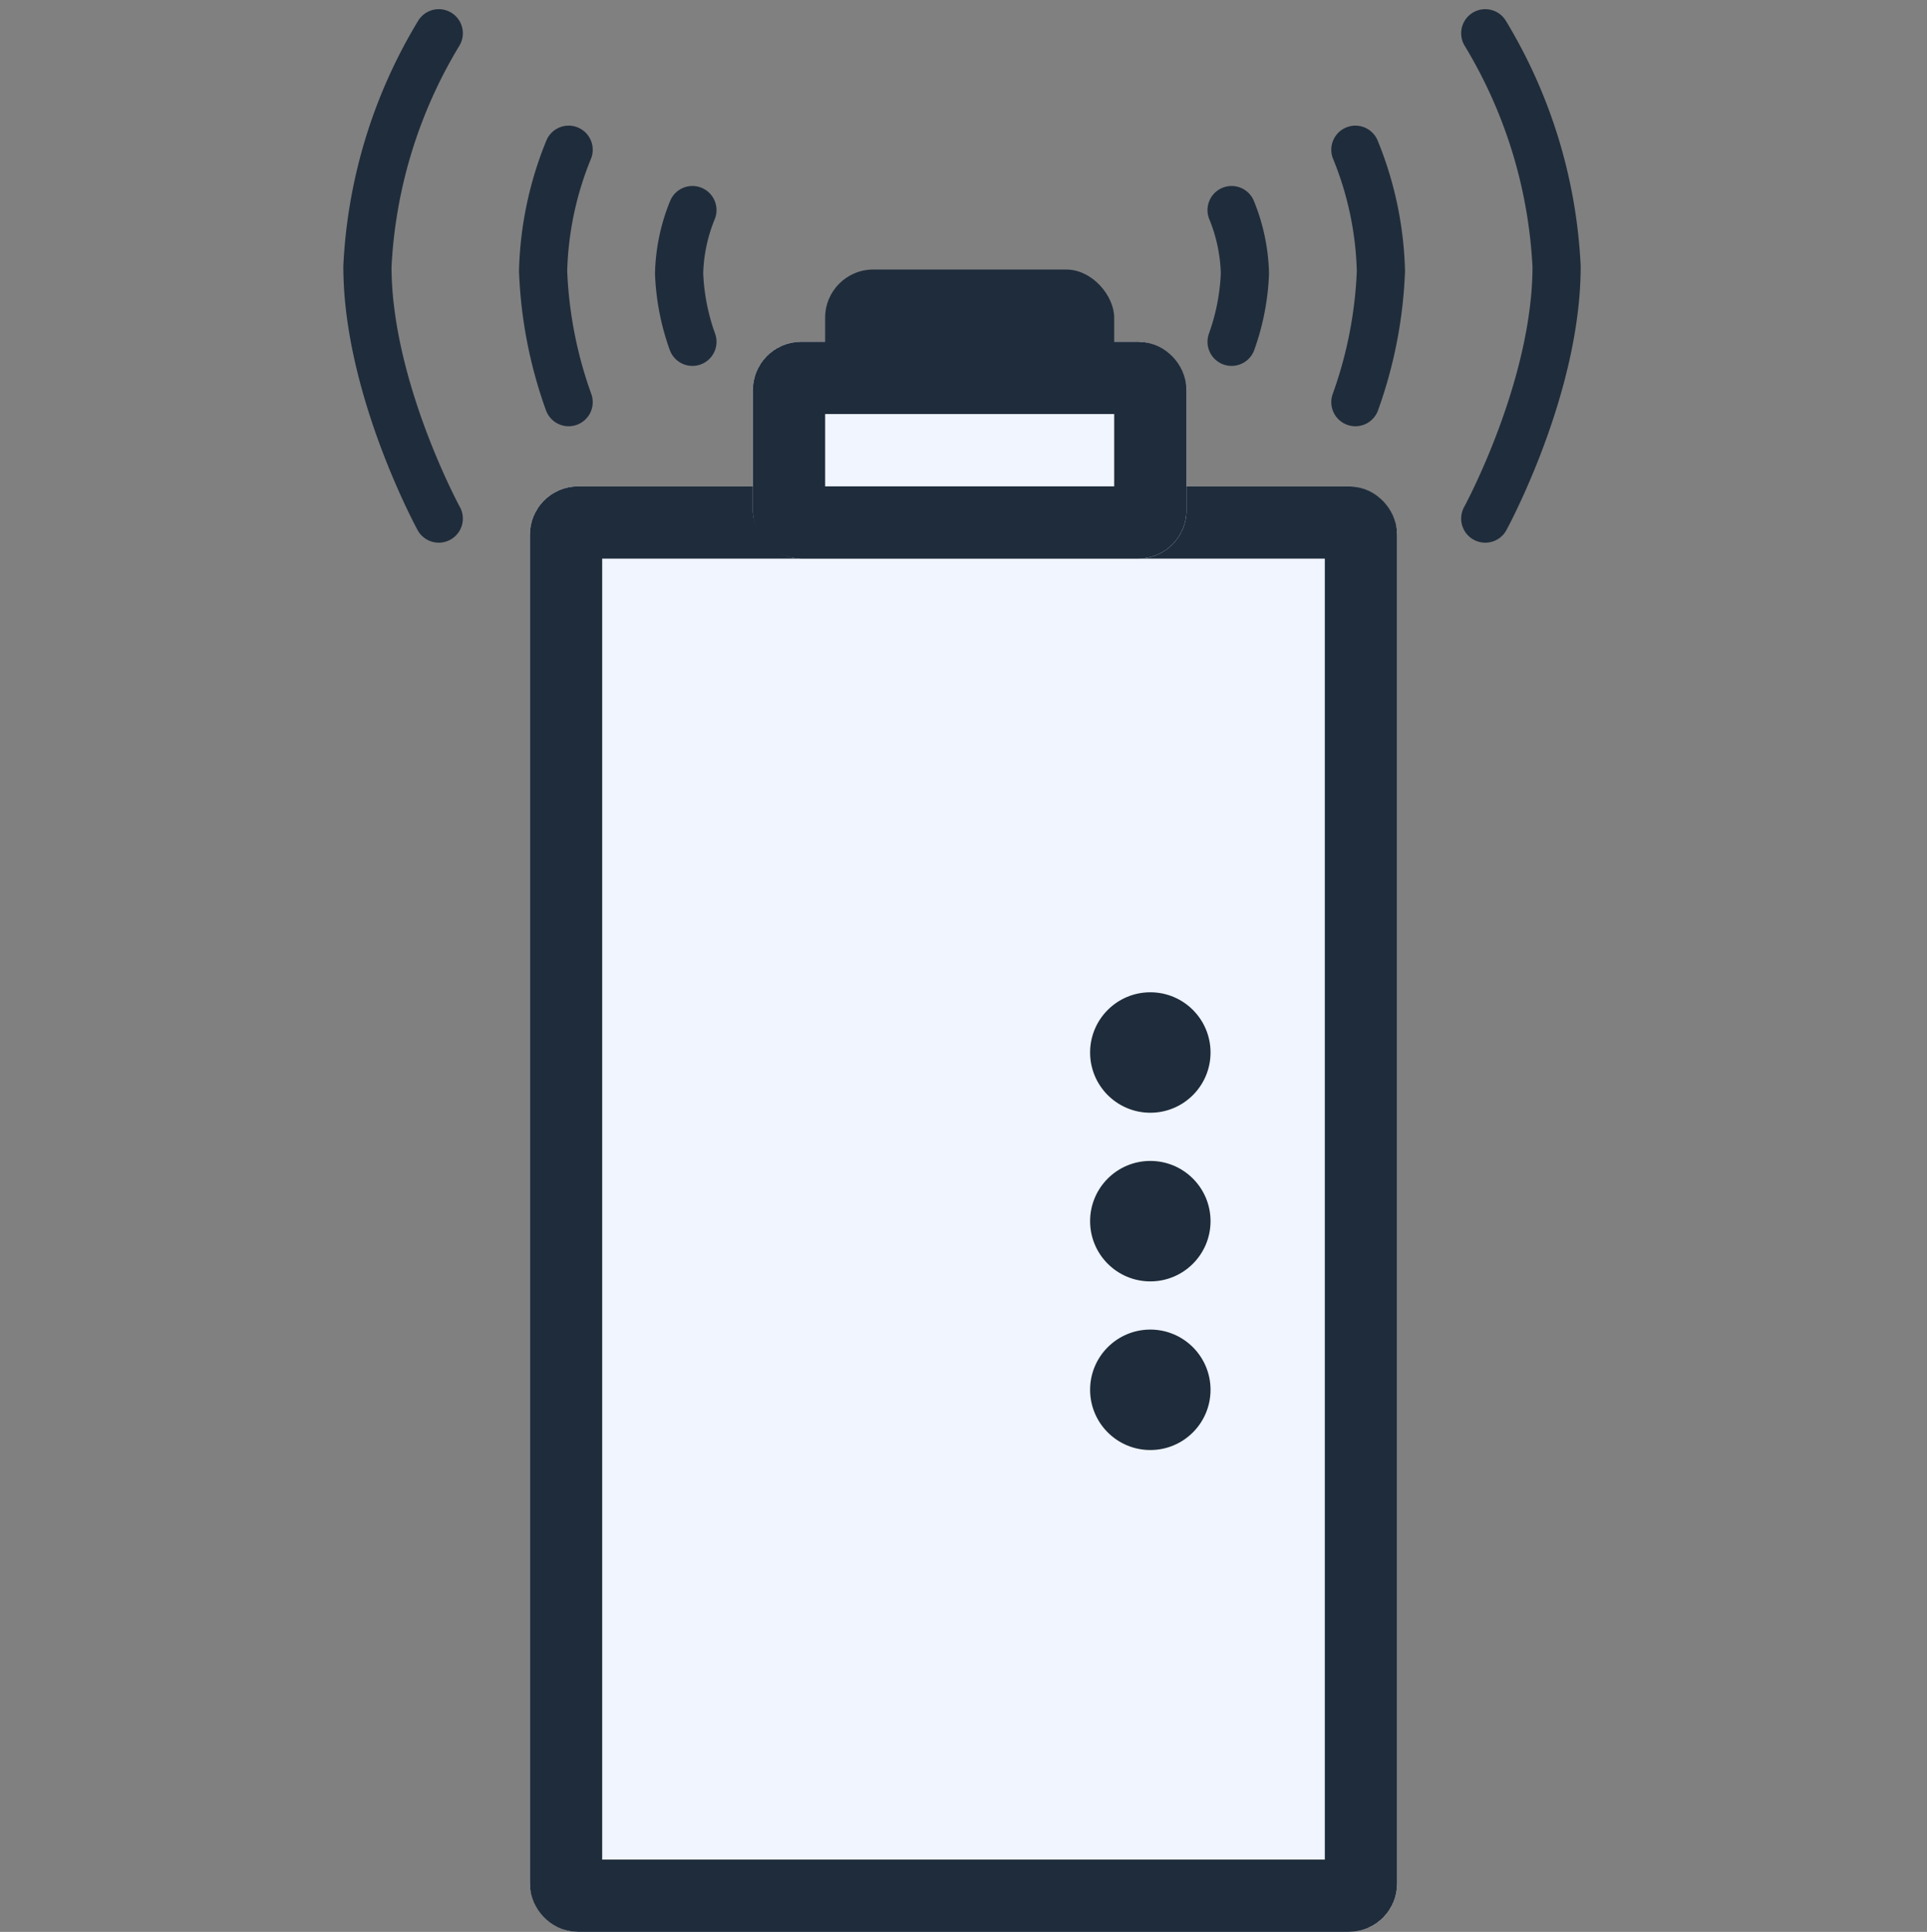 <svg xmlns="http://www.w3.org/2000/svg" width="80" height="80.187" viewBox="0 0 80 80.187"><rect x="0" y="0" width="80" height="80.187" fill="#808080" stroke="none"/><defs><style>.a,.d{fill:none;}.b{fill:#f0f5ff;stroke-width:3px;}.b,.d{stroke:#1f2c3b;}.c{fill:#1f2c3b;}.d{stroke-linecap:round;stroke-width:2px;}.e{stroke:none;}</style></defs><g transform="translate(5519 -7016.813)"><rect class="a" width="80" height="80" transform="translate(-5519 7017)"/><g class="b" transform="translate(-5497 7037)"><rect class="e" width="36" height="60" rx="2"/><rect class="a" x="1.5" y="1.5" width="33" height="57" rx="0.5"/></g><g class="b" transform="translate(-5487.744 7031)"><rect class="e" width="18" height="9" rx="2"/><rect class="a" x="1.5" y="1.5" width="15" height="6" rx="0.5"/></g><rect class="c" width="12" height="5" rx="2" transform="translate(-5484.744 7028)"/><circle class="c" cx="2.5" cy="2.5" r="2.5" transform="translate(-5473.744 7058)"/><circle class="c" cx="2.5" cy="2.5" r="2.5" transform="translate(-5473.744 7065)"/><circle class="c" cx="2.5" cy="2.5" r="2.5" transform="translate(-5473.744 7072)"/><path class="d" d="M-5457.745,6958.984a14.215,14.215,0,0,1,1.06,5.036,18.091,18.091,0,0,1-1.06,5.441" transform="translate(-4.986 64.044)"/><path class="d" d="M-5456.686,6958.984a14.215,14.215,0,0,0-1.06,5.036,18.091,18.091,0,0,0,1.06,5.441" transform="translate(-38.707 64.044)"/><path class="d" d="M-5457.745,6958.984a7.423,7.423,0,0,1,.553,2.628,9.45,9.45,0,0,1-.553,2.839" transform="translate(-10.125 66.549)"/><path class="d" d="M-5457.192,6958.984a7.423,7.423,0,0,0-.553,2.628,9.45,9.45,0,0,0,.553,2.839" transform="translate(-33.062 66.549)"/><path class="d" d="M-5457.745,6958.984a20.607,20.607,0,0,1,2.961,9.683c0,5.037-2.961,10.461-2.961,10.461" transform="translate(0.406 59.21)"/><path class="d" d="M-5454.784,6958.984a20.607,20.607,0,0,0-2.961,9.683c0,5.037,2.961,10.461,2.961,10.461" transform="translate(-46.001 59.21)"/></g></svg>